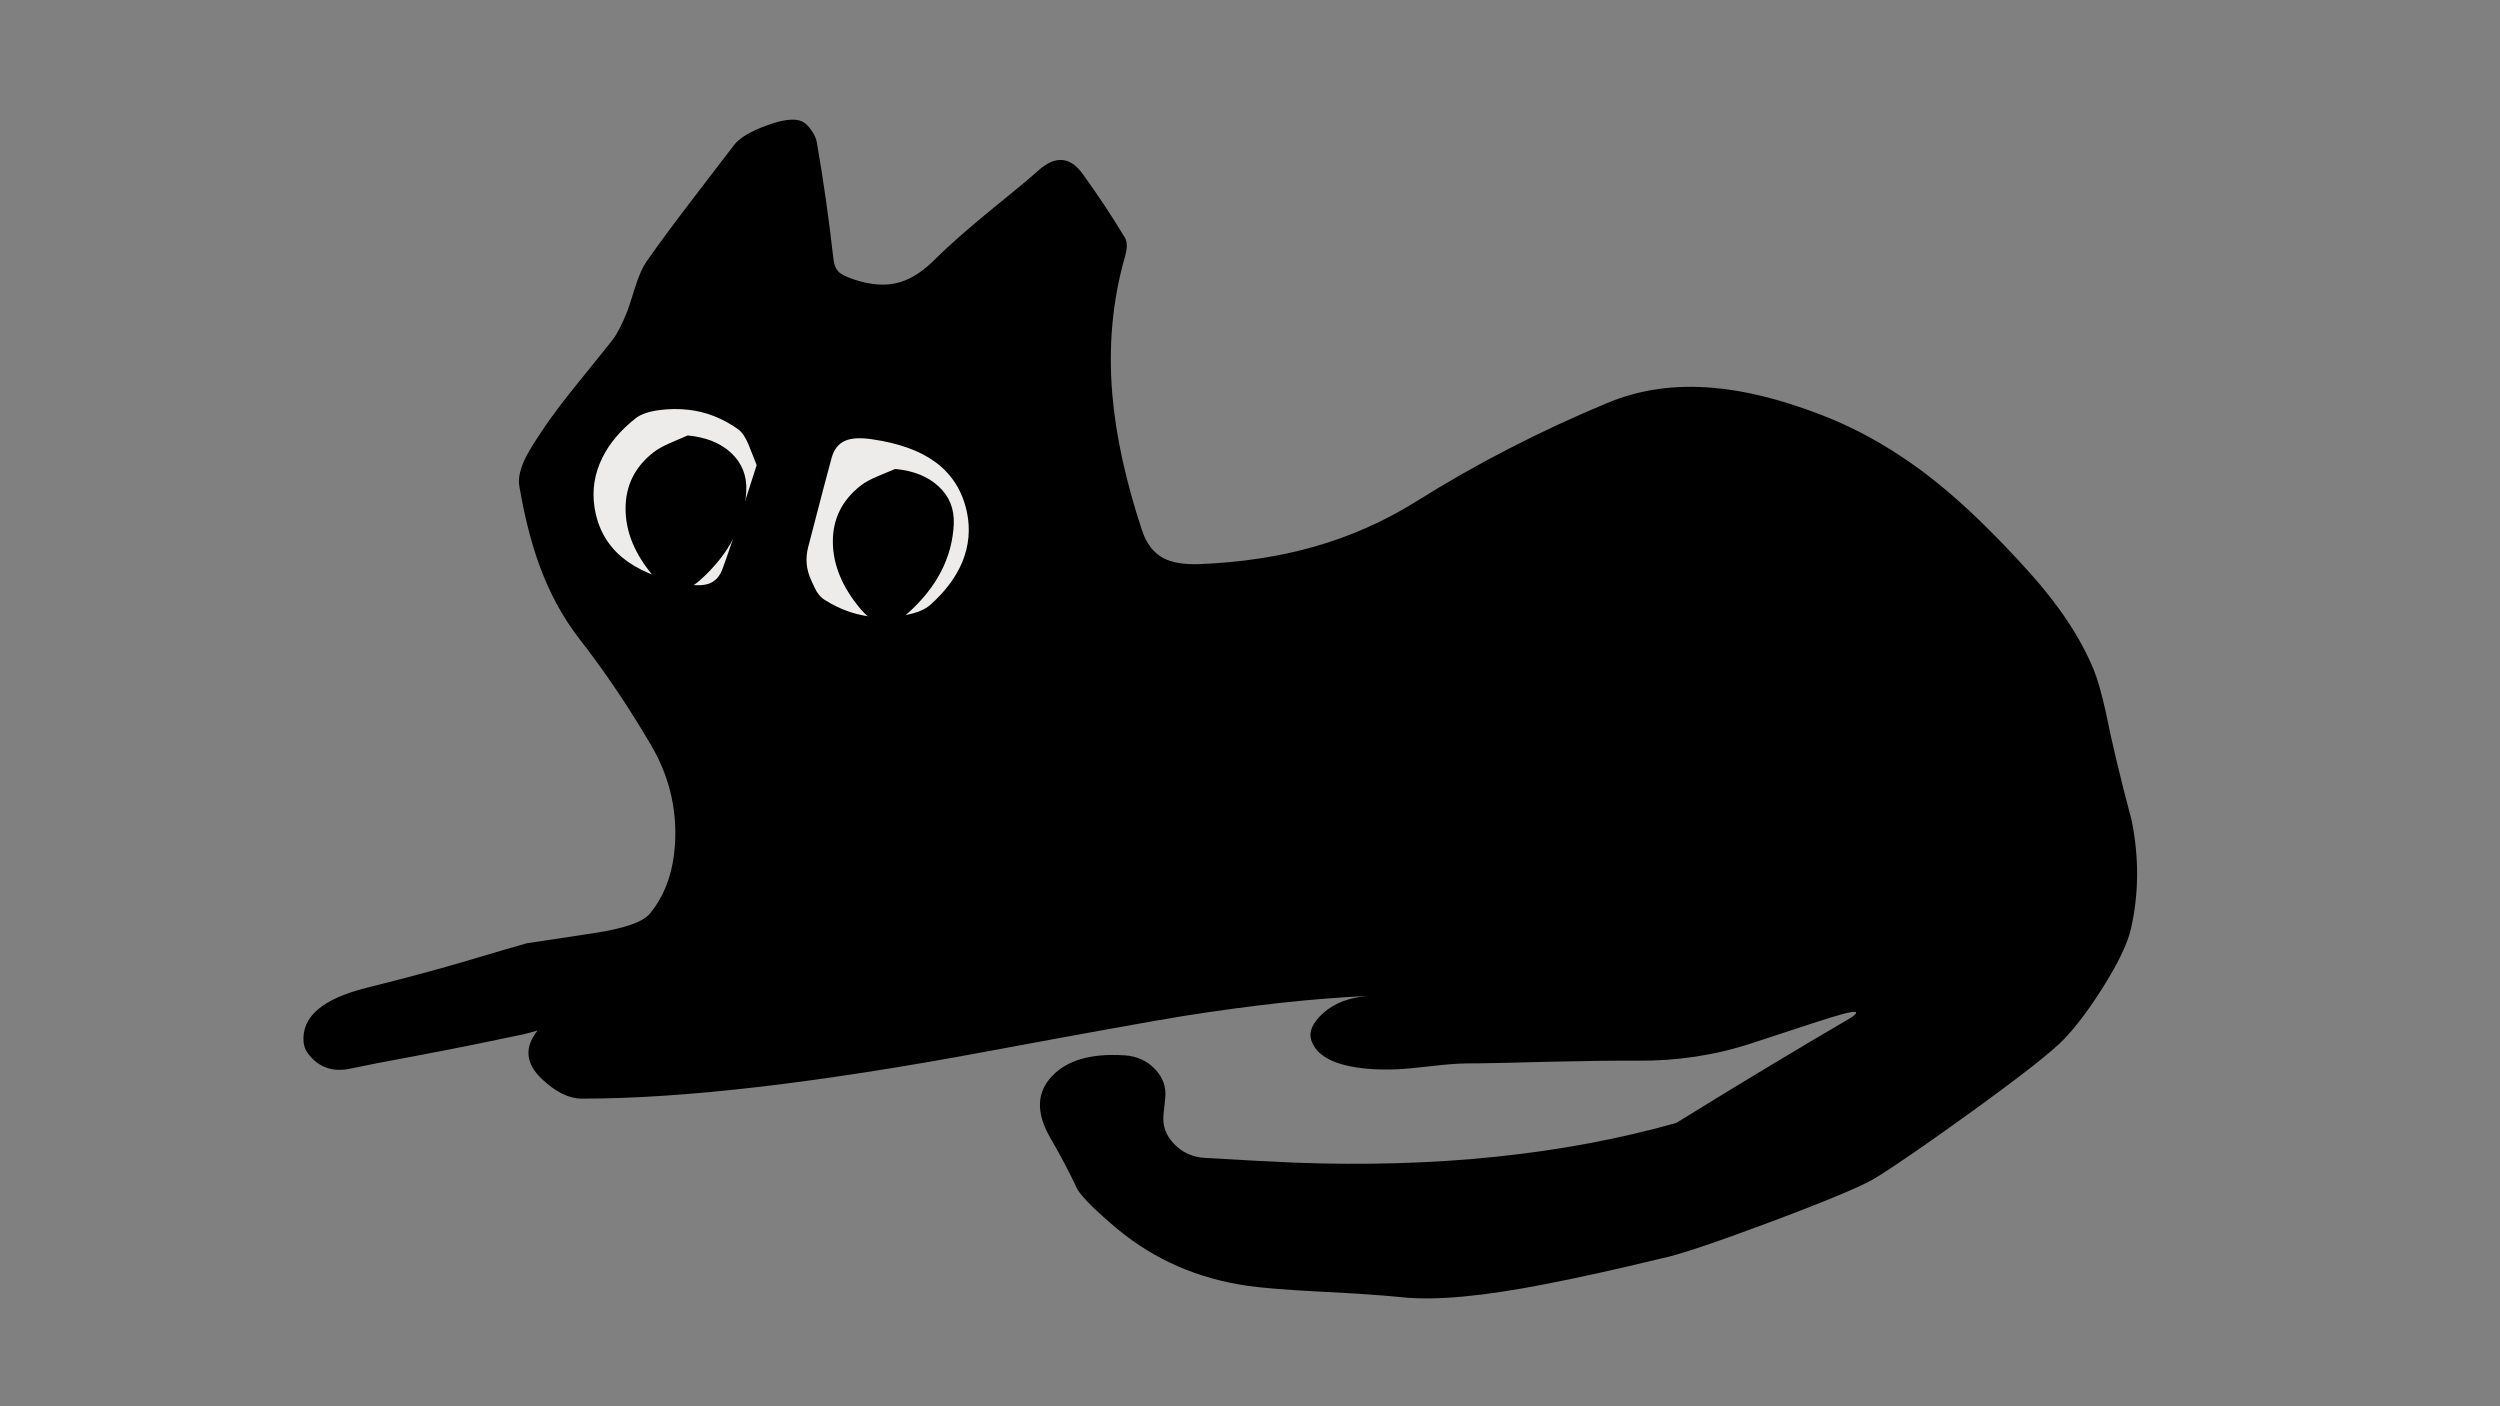 
<svg xmlns="http://www.w3.org/2000/svg" version="1.1" xmlns:xlink="http://www.w3.org/1999/xlink" preserveAspectRatio="none" x="0px" y="0px" width="1280px" height="720px" viewBox="0 0 1280 720">
<rect x="0" y="0" width="1280" height="720" fill="#808080" stroke="none"/>
<defs/>

<g id="Cat">
<g transform="matrix( 2.836, 0, 0, 2.521, -1585.15,-741.75) ">
<g>
<g>
<path fill="#000000" stroke="none" d="
M 706.4 323.1
Q 706.2 321.9 705.4 320.65 704.6 319.3 703.65 318.85 701.7 317.9 697.25 319.75 692.9 321.55 691.45 323.7 686.1 331.55 683.45 335.45 678.7 342.45 675.65 347.35 674.6 349.1 673.7 352.25 672.4 356.9 672.2 357.4 670.85 361.25 669.6 363.15 668.5 364.75 663.35 371.9 659.5 377.25 657.35 380.8 654.85 384.95 653.95 386.9 652.3 390.55 652.7 393 654.1 402.2 656.3 408.95 659 417.35 663.45 423.85 670.35 433.8 676.5 445.6 681.1 454.45 680.85 464.45 680.6 473.9 676.25 479.8 674.35 482.35 666.1 483.75 654.25 485.75 654.05 485.8 651.65 486.55 643.1 489.4 636.3 491.7 625.1 494.85 613.15 498.2 613.75 505.9 613.85 507.05 614.45 508.05 617.3 512.45 622.25 511.25 626.15 510.3 633.45 508.8 641.15 507.15 644.6 506.35 646.65 505.85 653.4 504.3 654.81 503.913 656 503.5 655.849 503.72 655.7 503.95 652.5 508.9 656.85 513.45 660.55 517.35 663.95 517.35 691.35 517.4 737.45 507.7 764.25 502.1 772.45 500.6 791.463 497.21 806 496.5 800.848 496.905 797.75 500.05 795 502.9 795.65 505.4 796.75 509.45 802.75 510.8 806.25 511.6 811 511.4 813.15 511.3 817.35 510.75 821.05 510.25 823.75 510.2 828.05 510.2 839.15 509.85 848.9 509.6 854.5 509.65 865.35 509.75 875.2 506.1 888.45 501.15 891.5 500.2 895.5 499 893.2 500.85 878.45 510.55 861.55 522.3 830.9 532 792.55 530.35 788 530.15 776.55 529.4 773.15 529.2 770.9 526.55 768.65 523.95 769 520.5
L 769.3 517.3
Q 769.65 513.95 767.45 511.35 765.3 508.8 761.9 508.55
L 761.8 508.55
Q 752.95 507.95 748.9 512.75 744.65 517.7 748.55 525.3 751.55 531.15 753.45 535.8 754.95 538.45 760.75 543.9 770.8 553.25 784.35 555.4 788.55 556.05 797.25 556.55 807 557.1 812.15 557.7 821.1 558.75 838.05 555 847 553.05 858.9 549.8 863.25 548.85 878.7 542.35 894.2 535.8 897.55 533.45 903.35 529.4 915.2 519.75 928.4 509 931.5 505.35 934.85 501.45 938.65 494.65 942.75 487.3 943.65 482.85 945.8 472.25 943.8 460.95 940.65 447.6 939.15 439.05 937.95 433 936.95 430.3 933.45 420.65 925.3 410.45 916.05 398.9 908.3 391.95 898.25 382.95 887.3 378.3 876.8 373.8 868.25 373 857.85 371.95 849.05 376.1 830.8 384.65 814.65 396.05 805.9 402.2 795.9 405.35 786.55 408.3 775.45 408.8 771.3 408.95 769 407.6 766.3 406 765.1 401.9 760.7 386.9 759.75 374.3 758.65 359.6 762.05 346.3 762.7 343.7 762 342.45 758.6 336.1 754.4 329.55 751 324.25 746.4 328.85 744.3 331 737.1 337.55 731.3 342.95 728.1 346.5 724.7 350.45 721.4 351.55 717.8 352.75 713.15 351 711.15 350.25 710.45 349.55 709.6 348.7 709.4 346.8 708.2 334.75 706.4 323.1 Z"/>
</g>
</g>
</g>
</g>

<g id="eyewhite">
<g transform="matrix( 2.313, 0, 0, 2.313, -738.9,-611.65) ">
<g>
<g>
<path fill="#EEECEB" stroke="none" d="
M 485.15 362.85
Q 484.15 360.45 482.9 359.5 477.7 355.8 471.85 355.15 468.7 354.8 465.55 355.2 461.95 355.65 460.2 357 455.1 361 452.75 365.85 450.2 371.05 451.05 376.7 452.1 383.6 457.2 387.85 462 391.8 470.55 393.6 474.3 394.35 476.35 393.65 478.55 392.85 479.45 390.2 481.15 385.6 483.3 378.75 485.75 371.15 486.95 367.4 485.7 364.2 485.15 362.85 Z"/>
</g>
</g>
</g>

<g transform="matrix( 2.368, 0, 0, 2.368, -761.45,-632.55) ">
<g>
<g>
<path fill="#EEECEB" stroke="none" d="
M 501.4 366
Q 500.45 369.4 496.3 385.4 495.35 389.05 496.9 392.45 497.65 394.2 498.15 395.05 498.9 396.25 499.9 396.85 505.3 400.25 511.15 400.55 514.4 400.7 517.45 400.1 521 399.4 522.65 397.95 527.5 393.65 529.6 388.7 531.8 383.35 530.6 377.75 529.1 370.9 523.75 367 518.75 363.35 510.1 362.1 506.35 361.55 504.35 362.4 502.2 363.3 501.4 366 Z"/>
</g>
</g>
</g>
</g>

<g id="Pupils">
<g id="Layer_1" transform="matrix( 1, 0, 0, 1, 404.4,271.1) ">
<g transform="matrix( 2.715, 0, 0, 2.715, -1340.5,-1147.95) ">
<g>
<g>
<path fill="#000000" stroke="none" d="
M 513.6 411.4
Q 511.35 412.35 510.25 412.8 508.25 413.65 507.15 414.5 501.8 418.65 501.85 425.2 501.9 431.7 507.15 437.9 511.35 442.8 516 438.6 524.2 431.25 524.65 421.85 524.85 417.5 521.8 414.7 518.8 411.9 513.6 411.4 Z"/>
</g>
</g>
</g>

<g transform="matrix( 1, 0, 0, 1, -401.3,-263.45) ">
<g>
<g>
<path fill="#000000" stroke="none" d="
M 379 243.8
Q 379.55 232 371.25 224.25 363.1 216.65 349 215.3 343 217.85 339.9 219.2 334.6 221.55 331.6 223.85 317.1 235.1 317.2 252.9 317.2 270.55 331.45 287.35 342.85 300.7 355.5 289.25 377.75 269.2 379 243.8 Z"/>
</g>
</g>
</g>
</g>
</g>

<g id="eyelids">
<g transform="matrix( 3.039, 0.331, -0.331, 3.039, -645.6,-975.55) ">
<g>
<g>
<path fill="#000000" stroke="none" d="
M 404.2 336.95
Q 397.6 337.05 393.75 341.25 390.35 344.95 390 350.55 395.6 351.35 403.7 351.65 408.25 351.8 417.35 352.05 419.35 346.1 416.4 342.05 413.05 337.45 404.2 336.95 Z"/>
</g>
</g>
</g>

<g transform="matrix( 3.039, 0.331, -0.331, 3.039, -663.55,-915.15) ">
<g>
<g>
<path fill="#000000" stroke="none" d="
M 403.85 361.25
Q 395.9 360.9 390.2 360.1 389.75 367.55 394.35 372 399.45 377 407.4 373.75 411.05 371.45 413.75 368.2 416.35 365 417.5 361.6 408.45 361.4 403.85 361.25 Z"/>
</g>
</g>
</g>

<g transform="matrix( 3.051, 0.197, -0.197, 3.051, -803.55,-943.35) ">
<g>
<g>
<path fill="#000000" stroke="none" d="
M 404.2 336.95
Q 397.6 337.05 393.75 341.25 390.35 344.95 390 350.55 395.6 351.35 403.7 351.65 408.25 351.8 417.35 352.05 419.35 346.1 416.4 342.05 413.05 337.45 404.2 336.95 Z"/>
</g>
</g>
</g>

<g transform="matrix( 3.051, 0.197, -0.197, 3.051, -823.4,-882.3) ">
<g>
<g>
<path fill="#000000" stroke="none" d="
M 403.85 361.25
Q 395.9 360.9 390.2 360.1 389.75 367.55 394.35 372 399.45 377 407.4 373.75 411.05 371.45 413.75 368.2 416.35 365 417.5 361.6 408.45 361.4 403.85 361.25 Z"/>
</g>
</g>
</g>
</g>
</svg>
